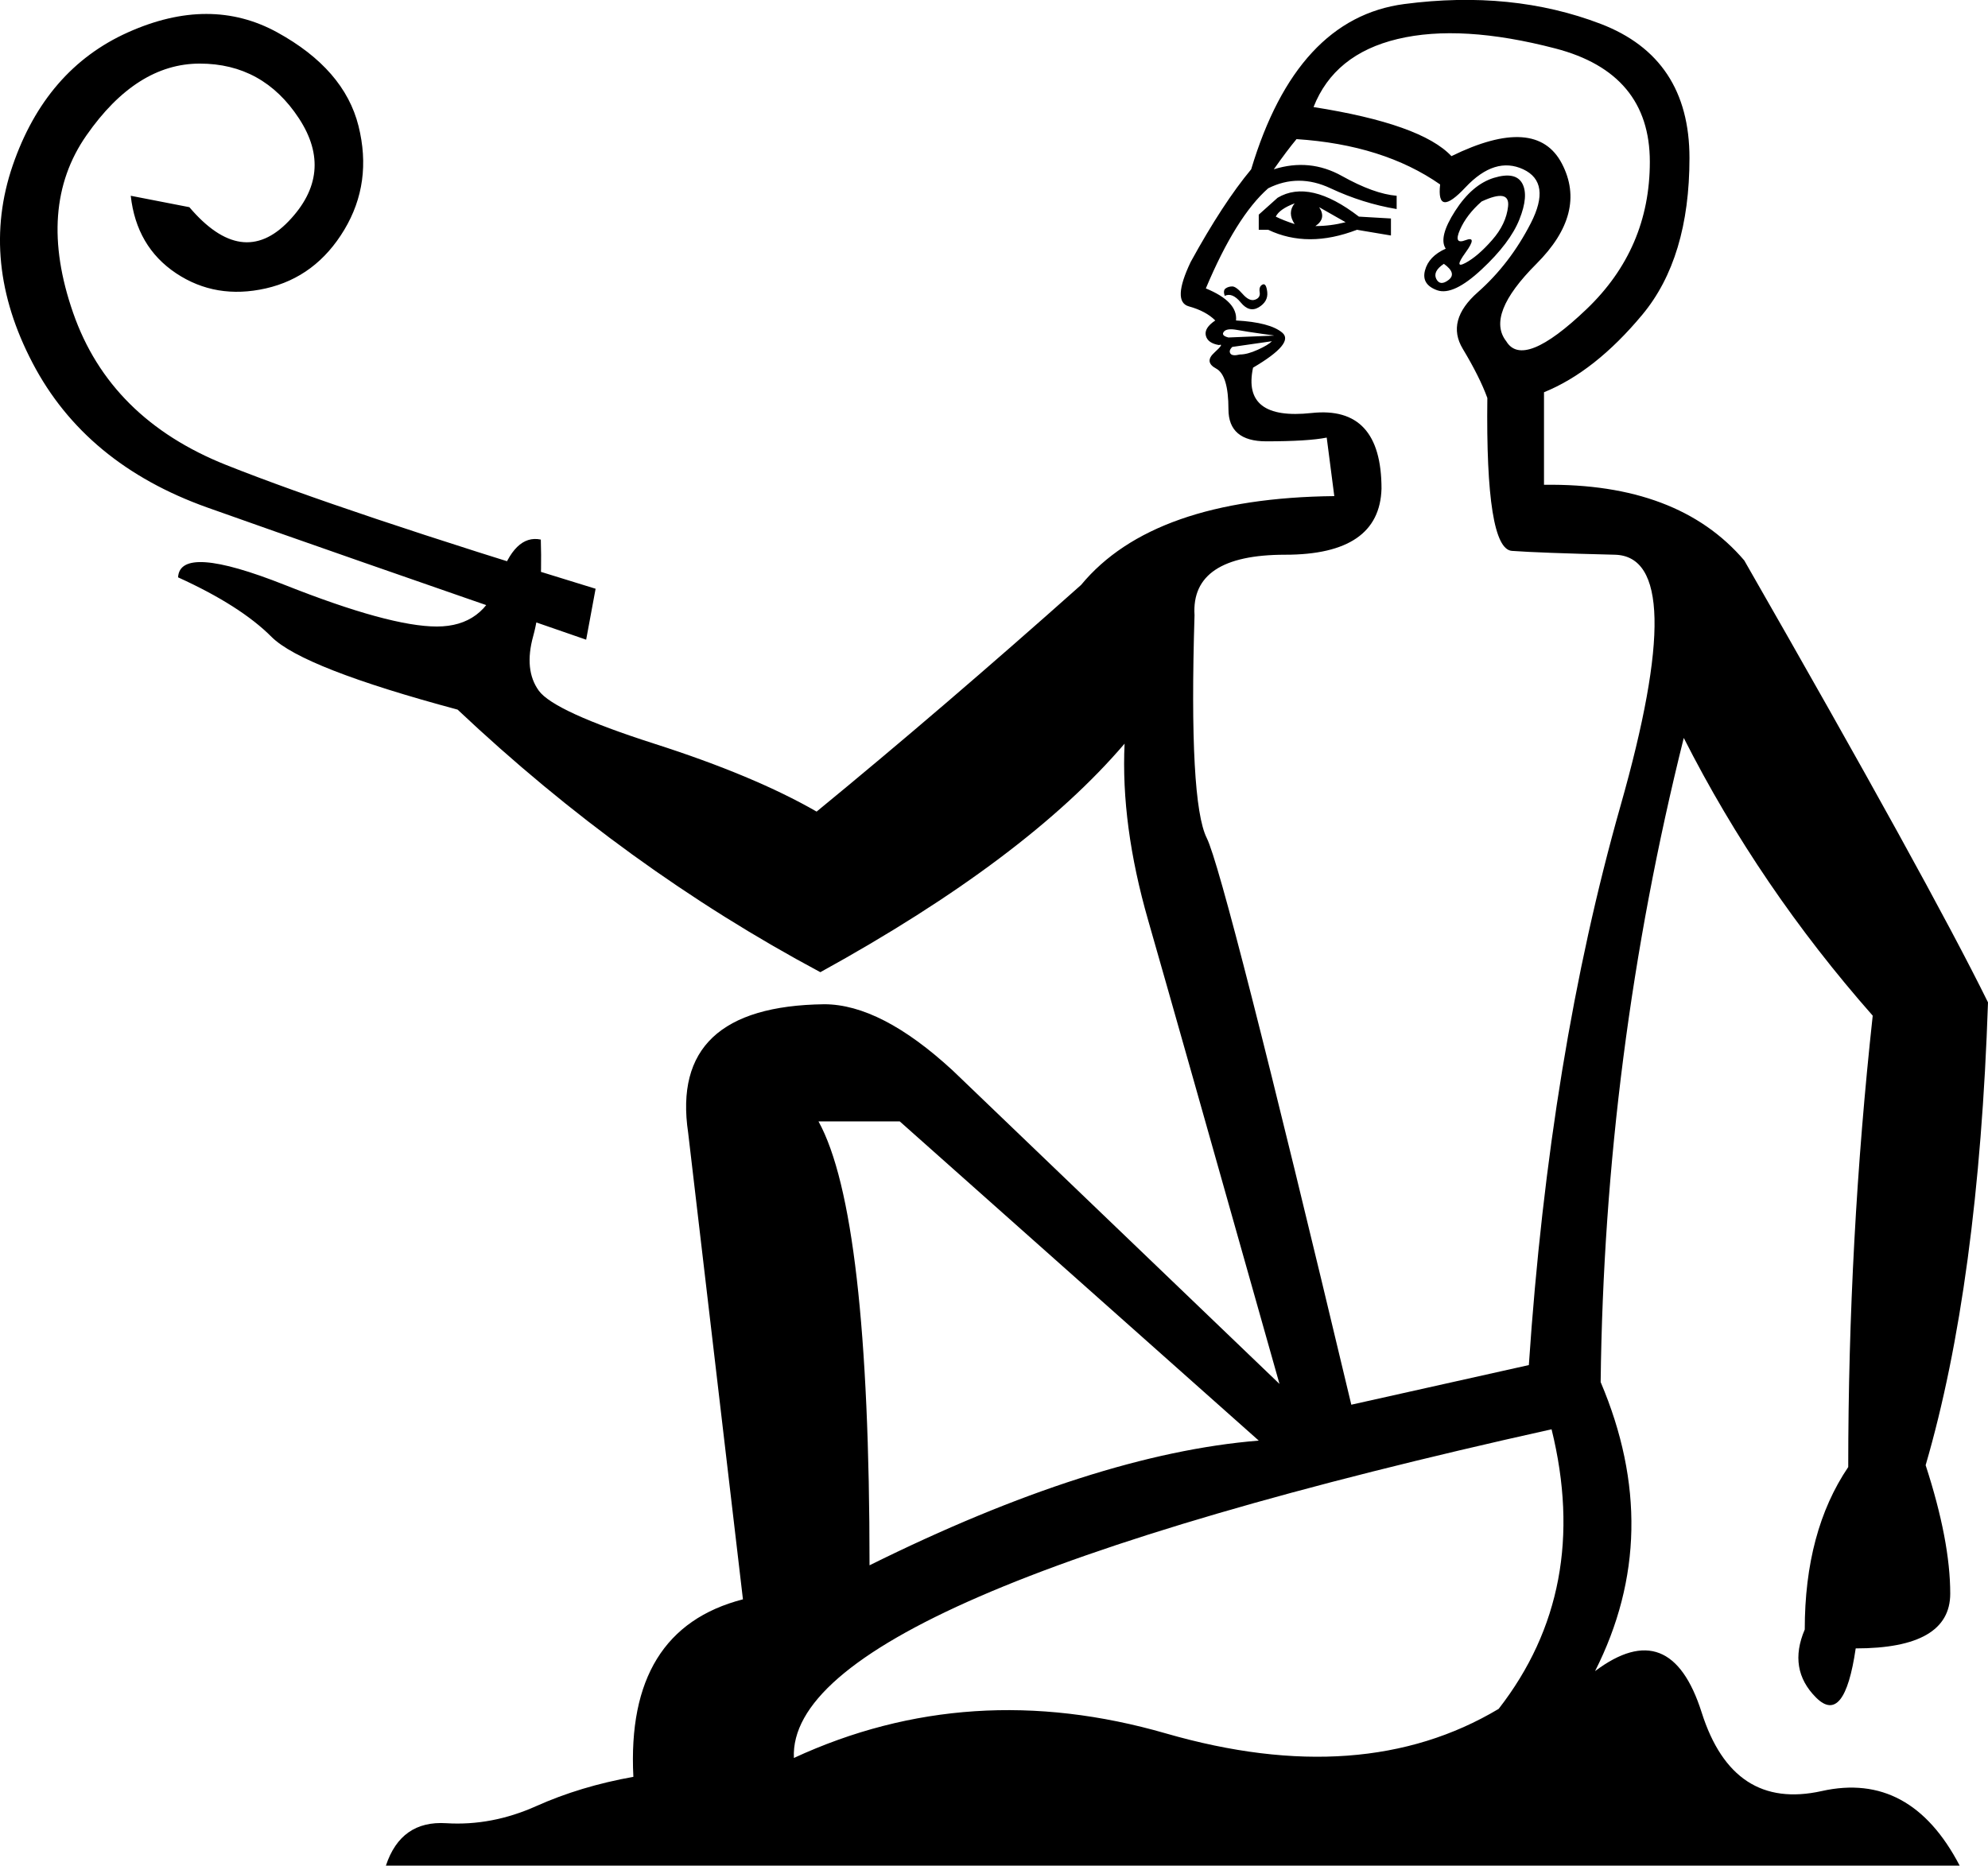 <?xml version='1.0' encoding ='UTF-8' standalone='yes'?>
<svg width='19.159' height='17.983' xmlns='http://www.w3.org/2000/svg' xmlns:xlink='http://www.w3.org/1999/xlink' xmlns:inkscape='http://www.inkscape.org/namespaces/inkscape'>
<path style='fill:#000000; stroke:none' d=' M 8.38 15.088  Q 10.547 14.014 12.131 13.886  L 8.671 10.809  L 7.888 10.809  Q 8.38 11.701 8.38 15.088  Z  M 14.953 13.777  Q 7.579 15.416 7.651 16.945  Q 9.345 16.162 11.238 16.709  Q 13.132 17.255 14.443 16.472  Q 15.335 15.325 14.953 13.777  Z  M 13.933 2.397  Q 13.86 2.288 14.024 2.033  Q 14.188 1.778 14.398 1.714  Q 14.607 1.651 14.671 1.769  Q 14.734 1.887 14.643 2.115  Q 14.552 2.343 14.279 2.597  Q 14.006 2.852 13.851 2.798  Q 13.697 2.743 13.733 2.607  Q 13.769 2.47 13.933 2.397  Z  M 14.279 1.942  Q 14.134 2.069 14.07 2.215  Q 14.006 2.361 14.124 2.315  Q 14.243 2.27 14.124 2.434  Q 14.006 2.597 14.124 2.534  Q 14.243 2.47 14.379 2.315  Q 14.516 2.16 14.534 1.988  Q 14.552 1.815 14.279 1.942  Z  M 13.988 1.505  Q 14.807 1.104 15.053 1.578  Q 15.299 2.051 14.807 2.543  Q 14.316 3.034 14.516 3.289  Q 14.68 3.563 15.29 2.98  Q 15.9 2.397 15.9 1.56  Q 15.9 0.704 14.989 0.467  Q 14.079 0.23 13.469 0.376  Q 12.859 0.522 12.659 1.032  Q 13.697 1.195 13.988 1.505  Z  M 13.915 2.543  Q 13.806 2.616 13.842 2.689  Q 13.879 2.761 13.961 2.698  Q 14.042 2.634 13.915 2.543  Z  M 12.131 2.215  L 12.131 2.069  L 12.313 1.906  Q 12.622 1.723 13.096 2.088  L 13.405 2.106  L 13.405 2.27  L 13.077 2.215  Q 12.604 2.397 12.222 2.215  L 12.131 2.215  Z  M 12.295 2.088  Q 12.367 2.124 12.477 2.16  Q 12.404 2.051 12.477 1.96  Q 12.331 2.015 12.295 2.088  Z  M 12.677 2.179  Q 12.823 2.179 12.968 2.142  L 12.713 1.997  Q 12.786 2.106 12.677 2.179  Z  M 11.803 2.852  Q 11.785 2.798 11.812 2.78  Q 11.839 2.761 11.876 2.761  Q 11.912 2.761 11.976 2.834  Q 12.04 2.907 12.094 2.889  Q 12.149 2.871 12.14 2.816  Q 12.131 2.761 12.167 2.743  Q 12.203 2.725 12.213 2.816  Q 12.222 2.907 12.131 2.962  Q 12.04 3.016 11.958 2.916  Q 11.876 2.816 11.803 2.852  Z  M 12.258 3.289  L 11.876 3.344  Q 11.839 3.38 11.858 3.408  Q 11.876 3.435 11.949 3.417  Q 12.021 3.417 12.122 3.371  Q 12.222 3.326 12.258 3.289  Z  M 12.276 3.235  Q 12.295 3.235 12.158 3.217  Q 12.021 3.198 11.921 3.18  Q 11.821 3.162 11.794 3.198  Q 11.766 3.235 11.839 3.253  L 12.276 3.235  Z  M 13.879 1.778  Q 13.332 1.396 12.495 1.341  Q 12.404 1.45 12.276 1.632  Q 12.622 1.523 12.932 1.696  Q 13.241 1.869 13.46 1.887  L 13.46 2.015  Q 13.132 1.96 12.823 1.815  Q 12.513 1.669 12.222 1.815  Q 11.912 2.088 11.621 2.78  Q 11.93 2.907 11.912 3.089  Q 12.24 3.107 12.358 3.207  Q 12.477 3.308 12.076 3.544  Q 11.967 4.054 12.64 3.981  Q 13.314 3.908 13.314 4.71  Q 13.296 5.347 12.386 5.347  Q 11.475 5.347 11.512 5.93  Q 11.457 7.732 11.63 8.078  Q 11.803 8.424 13.023 13.54  L 14.734 13.158  Q 14.935 10.172 15.617 7.769  Q 16.3 5.365 15.563 5.347  Q 14.825 5.329 14.571 5.31  Q 14.316 5.292 14.334 3.836  Q 14.261 3.635 14.097 3.362  Q 13.933 3.089 14.243 2.816  Q 14.552 2.543 14.753 2.151  Q 14.953 1.76 14.68 1.632  Q 14.407 1.505 14.124 1.805  Q 13.842 2.106 13.879 1.778  Z  M 10.838 7.168  Q 9.891 8.278 7.906 9.371  Q 6.031 8.369 4.41 6.84  Q 2.917 6.439 2.617 6.139  Q 2.317 5.838 1.716 5.565  Q 1.734 5.238 2.744 5.638  Q 3.755 6.039 4.21 6.039  Q 4.665 6.039 4.811 5.593  Q 4.957 5.147 5.212 5.201  Q 5.23 5.802 5.139 6.13  Q 5.048 6.458 5.193 6.658  Q 5.339 6.858 6.304 7.168  Q 7.269 7.477 7.87 7.823  Q 9.09 6.822 10.419 5.638  Q 11.111 4.801 12.859 4.782  L 12.786 4.218  Q 12.604 4.254 12.203 4.254  Q 11.839 4.254 11.839 3.945  Q 11.839 3.617 11.721 3.553  Q 11.603 3.49 11.703 3.399  Q 11.803 3.308 11.748 3.326  Q 11.639 3.308 11.621 3.235  Q 11.603 3.162 11.712 3.089  Q 11.621 2.998 11.457 2.953  Q 11.293 2.907 11.475 2.525  Q 11.785 1.96 12.058 1.632  Q 12.495 0.176 13.533 0.039  Q 14.571 -0.097 15.426 0.23  Q 16.282 0.558 16.282 1.523  Q 16.282 2.488 15.827 3.034  Q 15.372 3.581 14.88 3.781  L 14.88 4.673  Q 16.173 4.655 16.81 5.402  Q 18.594 8.515 19.159 9.662  Q 19.068 12.375 18.558 14.123  Q 18.795 14.851 18.795 15.361  Q 18.795 15.889 17.884 15.889  Q 17.775 16.636 17.502 16.363  Q 17.229 16.09 17.393 15.707  Q 17.393 14.76 17.812 14.141  Q 17.812 11.956 18.048 9.79  Q 16.956 8.551 16.227 7.113  Q 15.463 10.172 15.426 13.322  Q 16.045 14.779 15.372 16.108  Q 16.1 15.562 16.4 16.508  Q 16.701 17.455 17.557 17.264  Q 18.412 17.073 18.886 17.983  L 3.719 17.983  Q 3.864 17.546 4.301 17.574  Q 4.738 17.601 5.166 17.41  Q 5.594 17.218 6.104 17.127  Q 6.031 15.707 7.16 15.416  L 6.632 10.919  Q 6.45 9.699 7.943 9.68  Q 8.489 9.68 9.181 10.318  L 12.331 13.34  Q 11.329 9.79 11.065 8.87  Q 10.801 7.951 10.838 7.168  Z  M 5.649 6.166  Q 3.172 5.31 1.998 4.892  Q 0.823 4.473 0.314 3.499  Q -0.196 2.525 0.122 1.596  Q 0.441 0.667 1.233 0.312  Q 2.025 -0.043 2.672 0.312  Q 3.318 0.667 3.455 1.214  Q 3.591 1.76 3.318 2.215  Q 3.045 2.67 2.562 2.78  Q 2.08 2.889 1.697 2.634  Q 1.315 2.379 1.26 1.887  L 1.825 1.997  Q 2.335 2.597 2.781 2.133  Q 3.227 1.669 2.881 1.141  Q 2.535 0.613 1.925 0.613  Q 1.315 0.613 0.833 1.305  Q 0.35 1.997 0.705 3.016  Q 1.06 4.036 2.18 4.482  Q 3.3 4.928 5.74 5.675  L 5.649 6.166  Z '/></svg>
